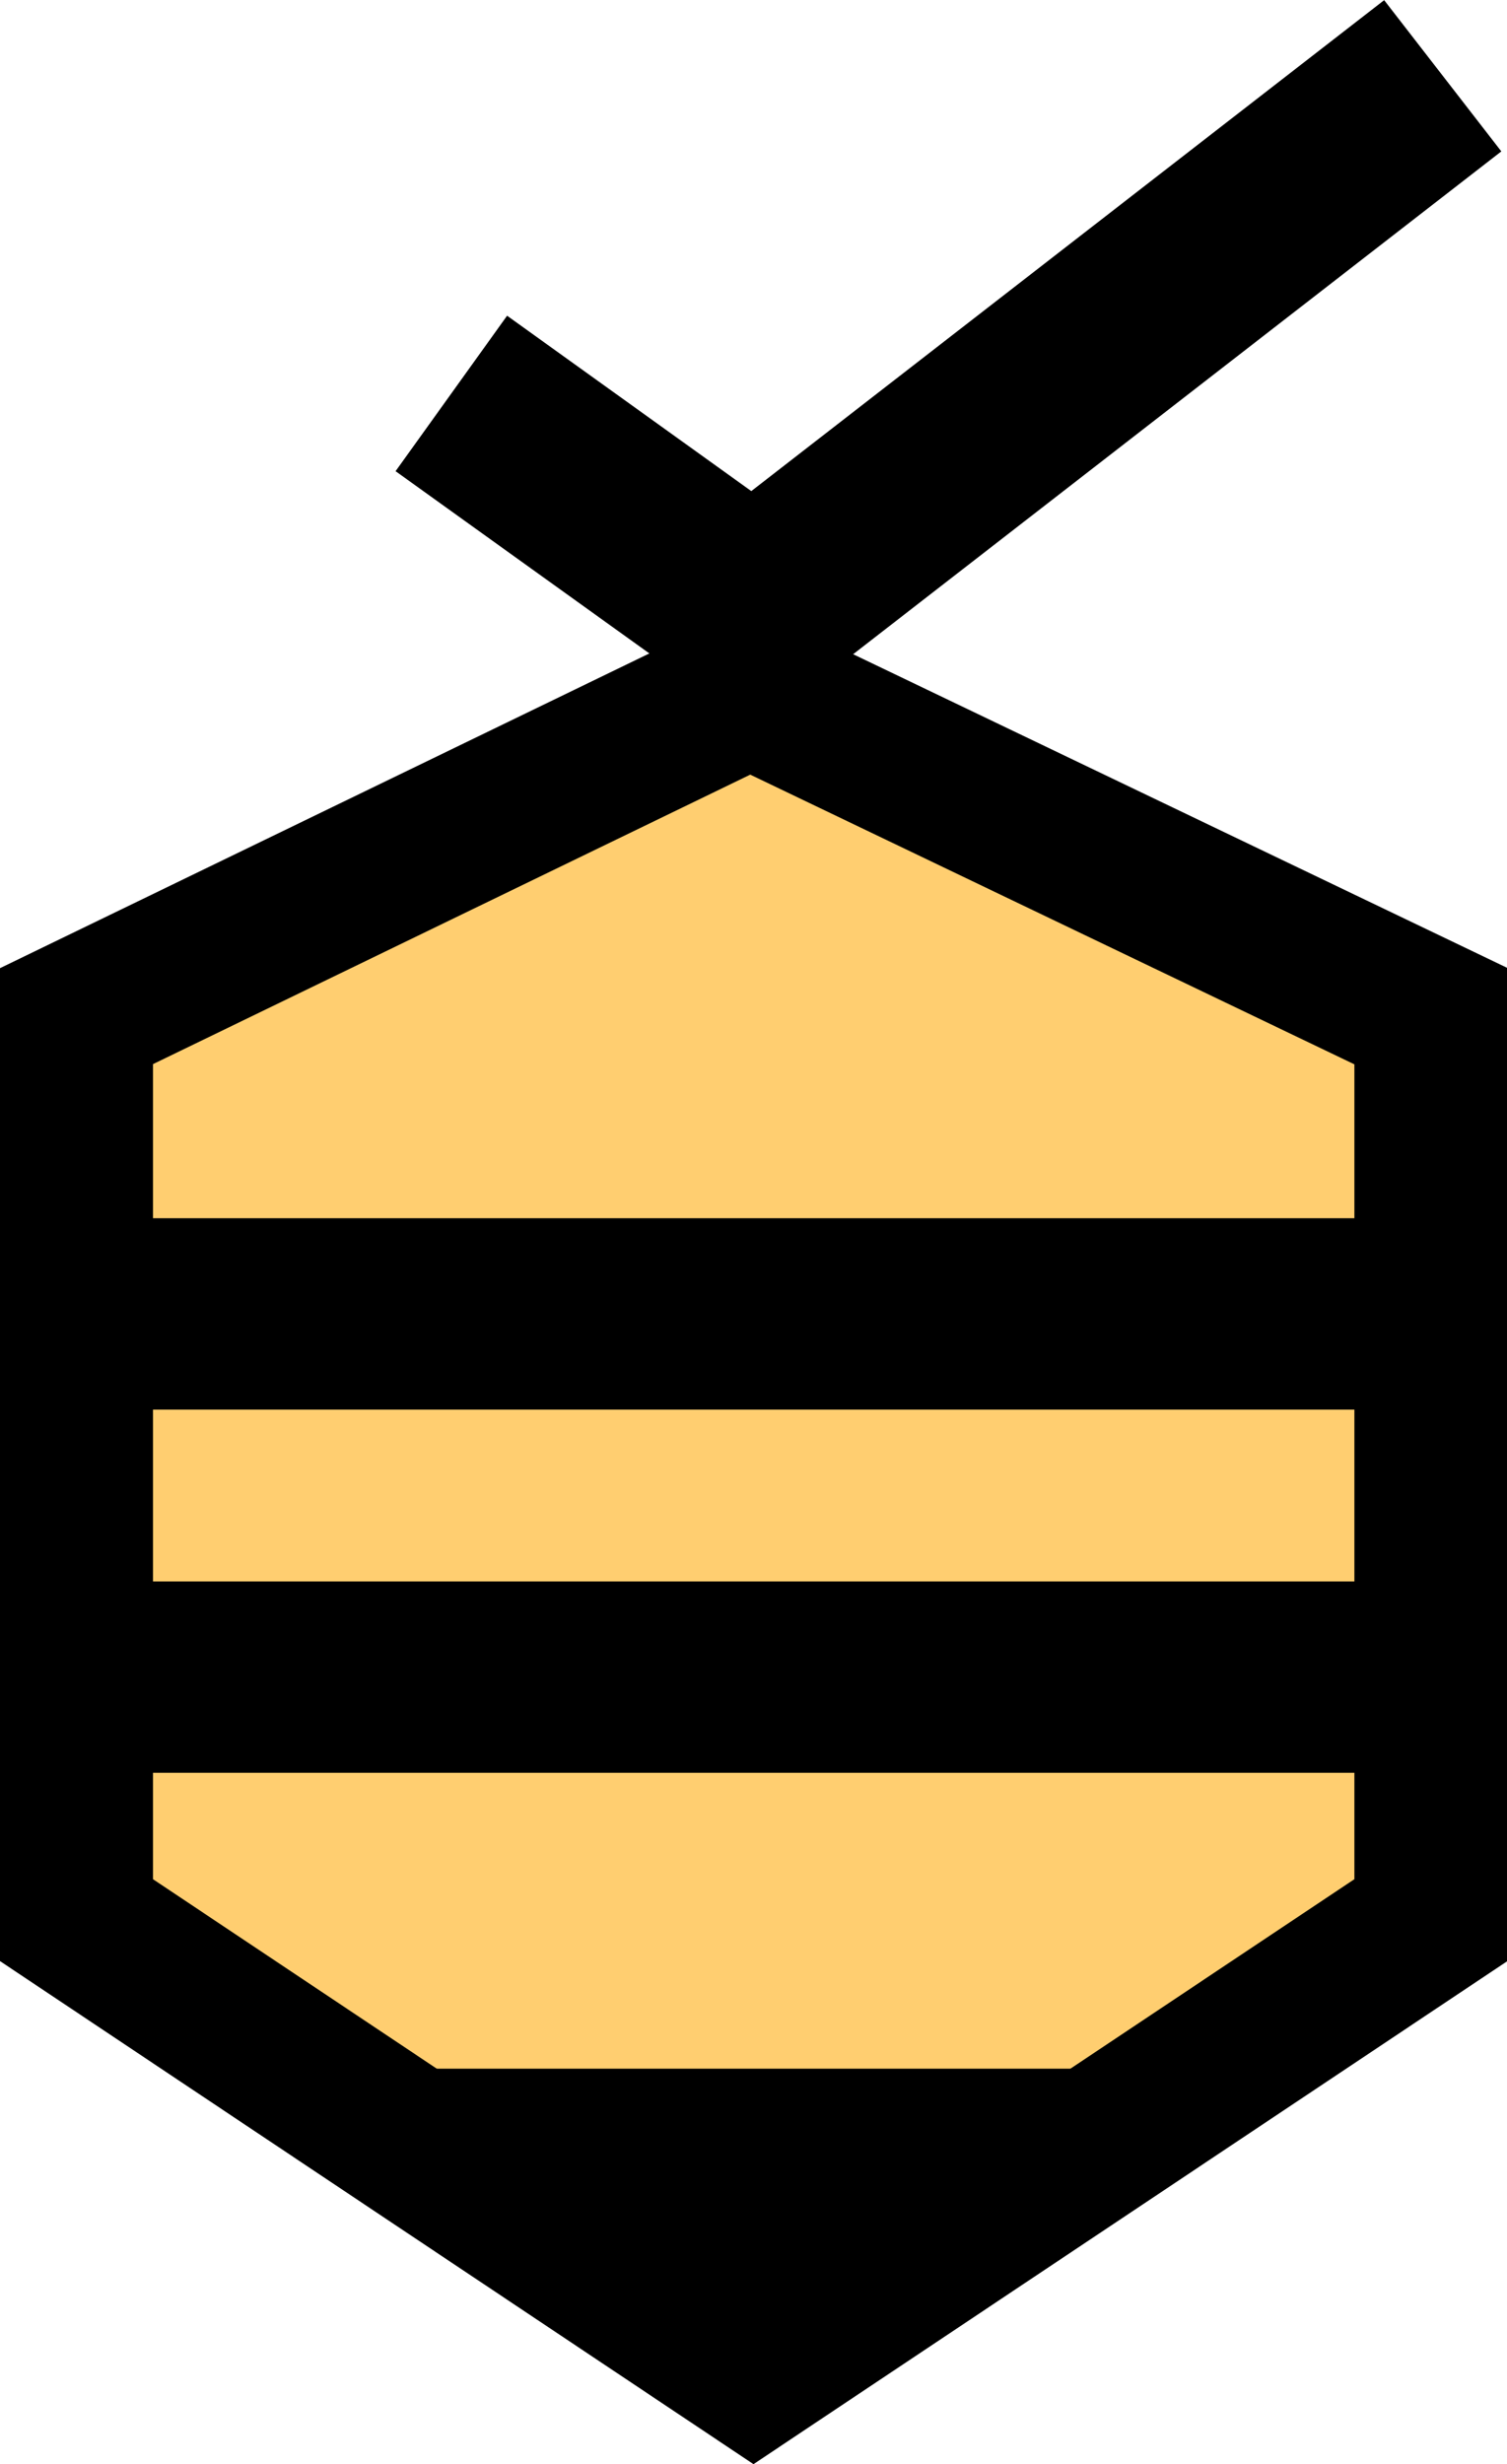 <svg id="Capa_1" data-name="Capa 1" xmlns="http://www.w3.org/2000/svg" viewBox="0 0 39.4 64.38"><defs><style>.cls-1{fill:none;stroke-width:5px;}.cls-1,.cls-2{stroke:#000;stroke-miterlimit:10;}.cls-2{fill:#ffce70;stroke-width:4px;}</style></defs><title>BeeTask</title><polyline class="cls-1" points="11.8 10.28 19.7 15.95 37.72 1.98"/><polygon class="cls-2" points="37.41 50.17 37.41 26.55 19.61 18.02 2 26.55 2 50.17 19.7 61.98 37.41 50.17"/><line class="cls-1" x1="2.31" y1="34.33" x2="37.72" y2="34.33"/><line class="cls-1" x1="2" y1="43.82" x2="37.4" y2="43.82"/><polygon points="21.03 61.09 18.37 61.09 7.81 54.05 31.59 54.05 21.03 61.09"/></svg>